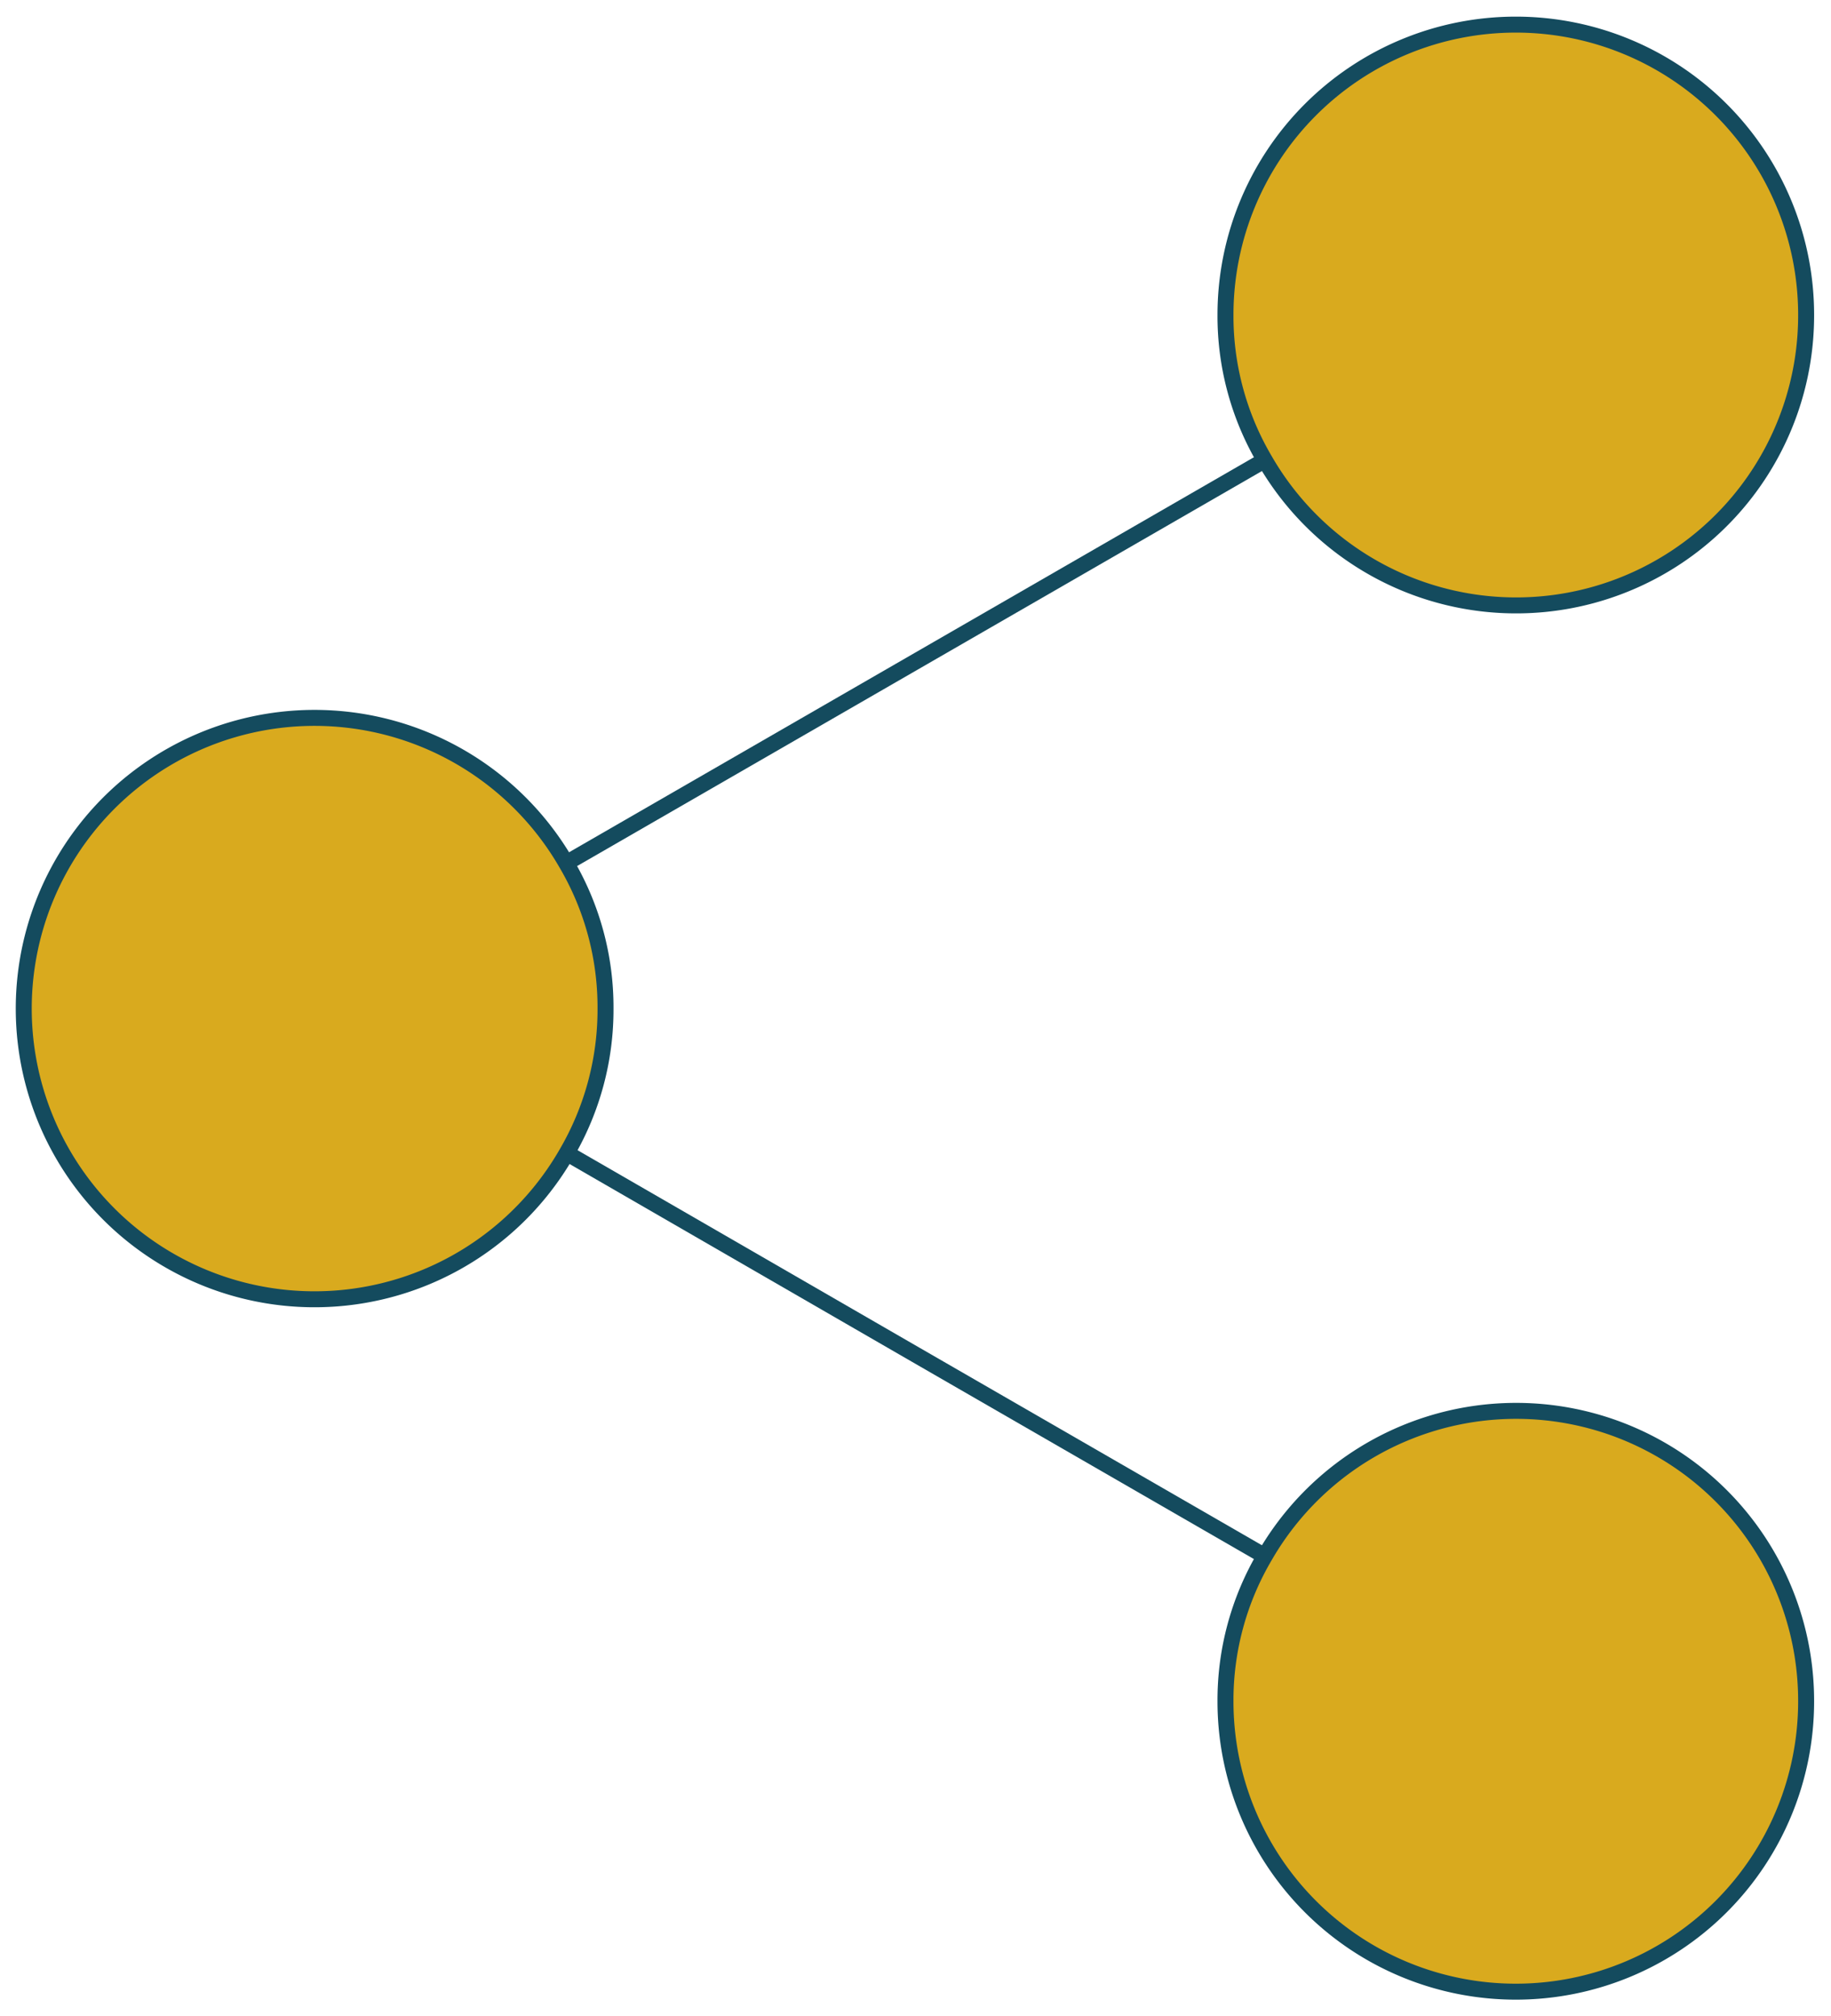 <svg id="Group_24" data-name="Group 24" xmlns="http://www.w3.org/2000/svg" xmlns:xlink="http://www.w3.org/1999/xlink" width="114.619" height="126.237" viewBox="0 0 114.619 126.237">
  <defs>
    <clipPath id="clip-path">
      <rect id="Rectangle_151" data-name="Rectangle 151" width="114.619" height="126.237" fill="none"/>
    </clipPath>
  </defs>
  <path id="Path_63" data-name="Path 63" d="M70.839,6.33,55.11,15.425,33.245,28.039,11.38,40.653" transform="translate(24.065 13.386)" fill="none" stroke="#144b5e" stroke-linecap="round" stroke-width="1"/>
  <path id="Path_64" data-name="Path 64" d="M11.39,23.18,33.224,35.794,55.088,48.409,70.817,57.5" transform="translate(24.086 49.017)" fill="none" stroke="#144b5e" stroke-linecap="round" stroke-width="1"/>
  <g id="Group_23" data-name="Group 23">
    <g id="Group_22" data-name="Group 22" clip-path="url(#clip-path)">
      <path id="Path_65" data-name="Path 65" d="M36.848,32.62a17.846,17.846,0,0,1-2.429,9.064,18.2,18.2,0,1,1-.031-18.158,17.761,17.761,0,0,1,2.461,9.095" transform="translate(1.057 30.514)" fill="#d9aa1e"/>
      <path id="Path_66" data-name="Path 66" d="M60.978,18.658a18.155,18.155,0,0,1-33.887,9.095,17.761,17.761,0,0,1-2.461-9.095,18.174,18.174,0,0,1,36.348,0" transform="translate(52.084 1.057)" fill="#d9aa1e"/>
      <path id="Path_67" data-name="Path 67" d="M60.978,46.55a18.174,18.174,0,0,1-36.348,0,17.761,17.761,0,0,1,2.461-9.095A18.155,18.155,0,0,1,60.978,46.55" transform="translate(52.084 59.971)" fill="#d9aa1e"/>
      <path id="Path_68" data-name="Path 68" d="M36.848,32.62a17.846,17.846,0,0,1-2.429,9.064,18.2,18.2,0,1,1-.031-18.158A17.761,17.761,0,0,1,36.848,32.62Z" transform="translate(1.057 30.514)" fill="none" stroke="#144b5e" stroke-linecap="round" stroke-width="1"/>
      <path id="Path_69" data-name="Path 69" d="M60.978,18.658a18.155,18.155,0,0,1-33.887,9.095,17.761,17.761,0,0,1-2.461-9.095,18.174,18.174,0,0,1,36.348,0Z" transform="translate(52.084 1.057)" fill="none" stroke="#144b5e" stroke-linecap="round" stroke-width="1"/>
      <path id="Path_70" data-name="Path 70" d="M60.978,46.55a18.174,18.174,0,0,1-36.348,0,17.761,17.761,0,0,1,2.461-9.095A18.155,18.155,0,0,1,60.978,46.55Z" transform="translate(52.084 59.971)" fill="none" stroke="#144b5e" stroke-linecap="round" stroke-width="1"/>
    </g>
  </g>
</svg>
